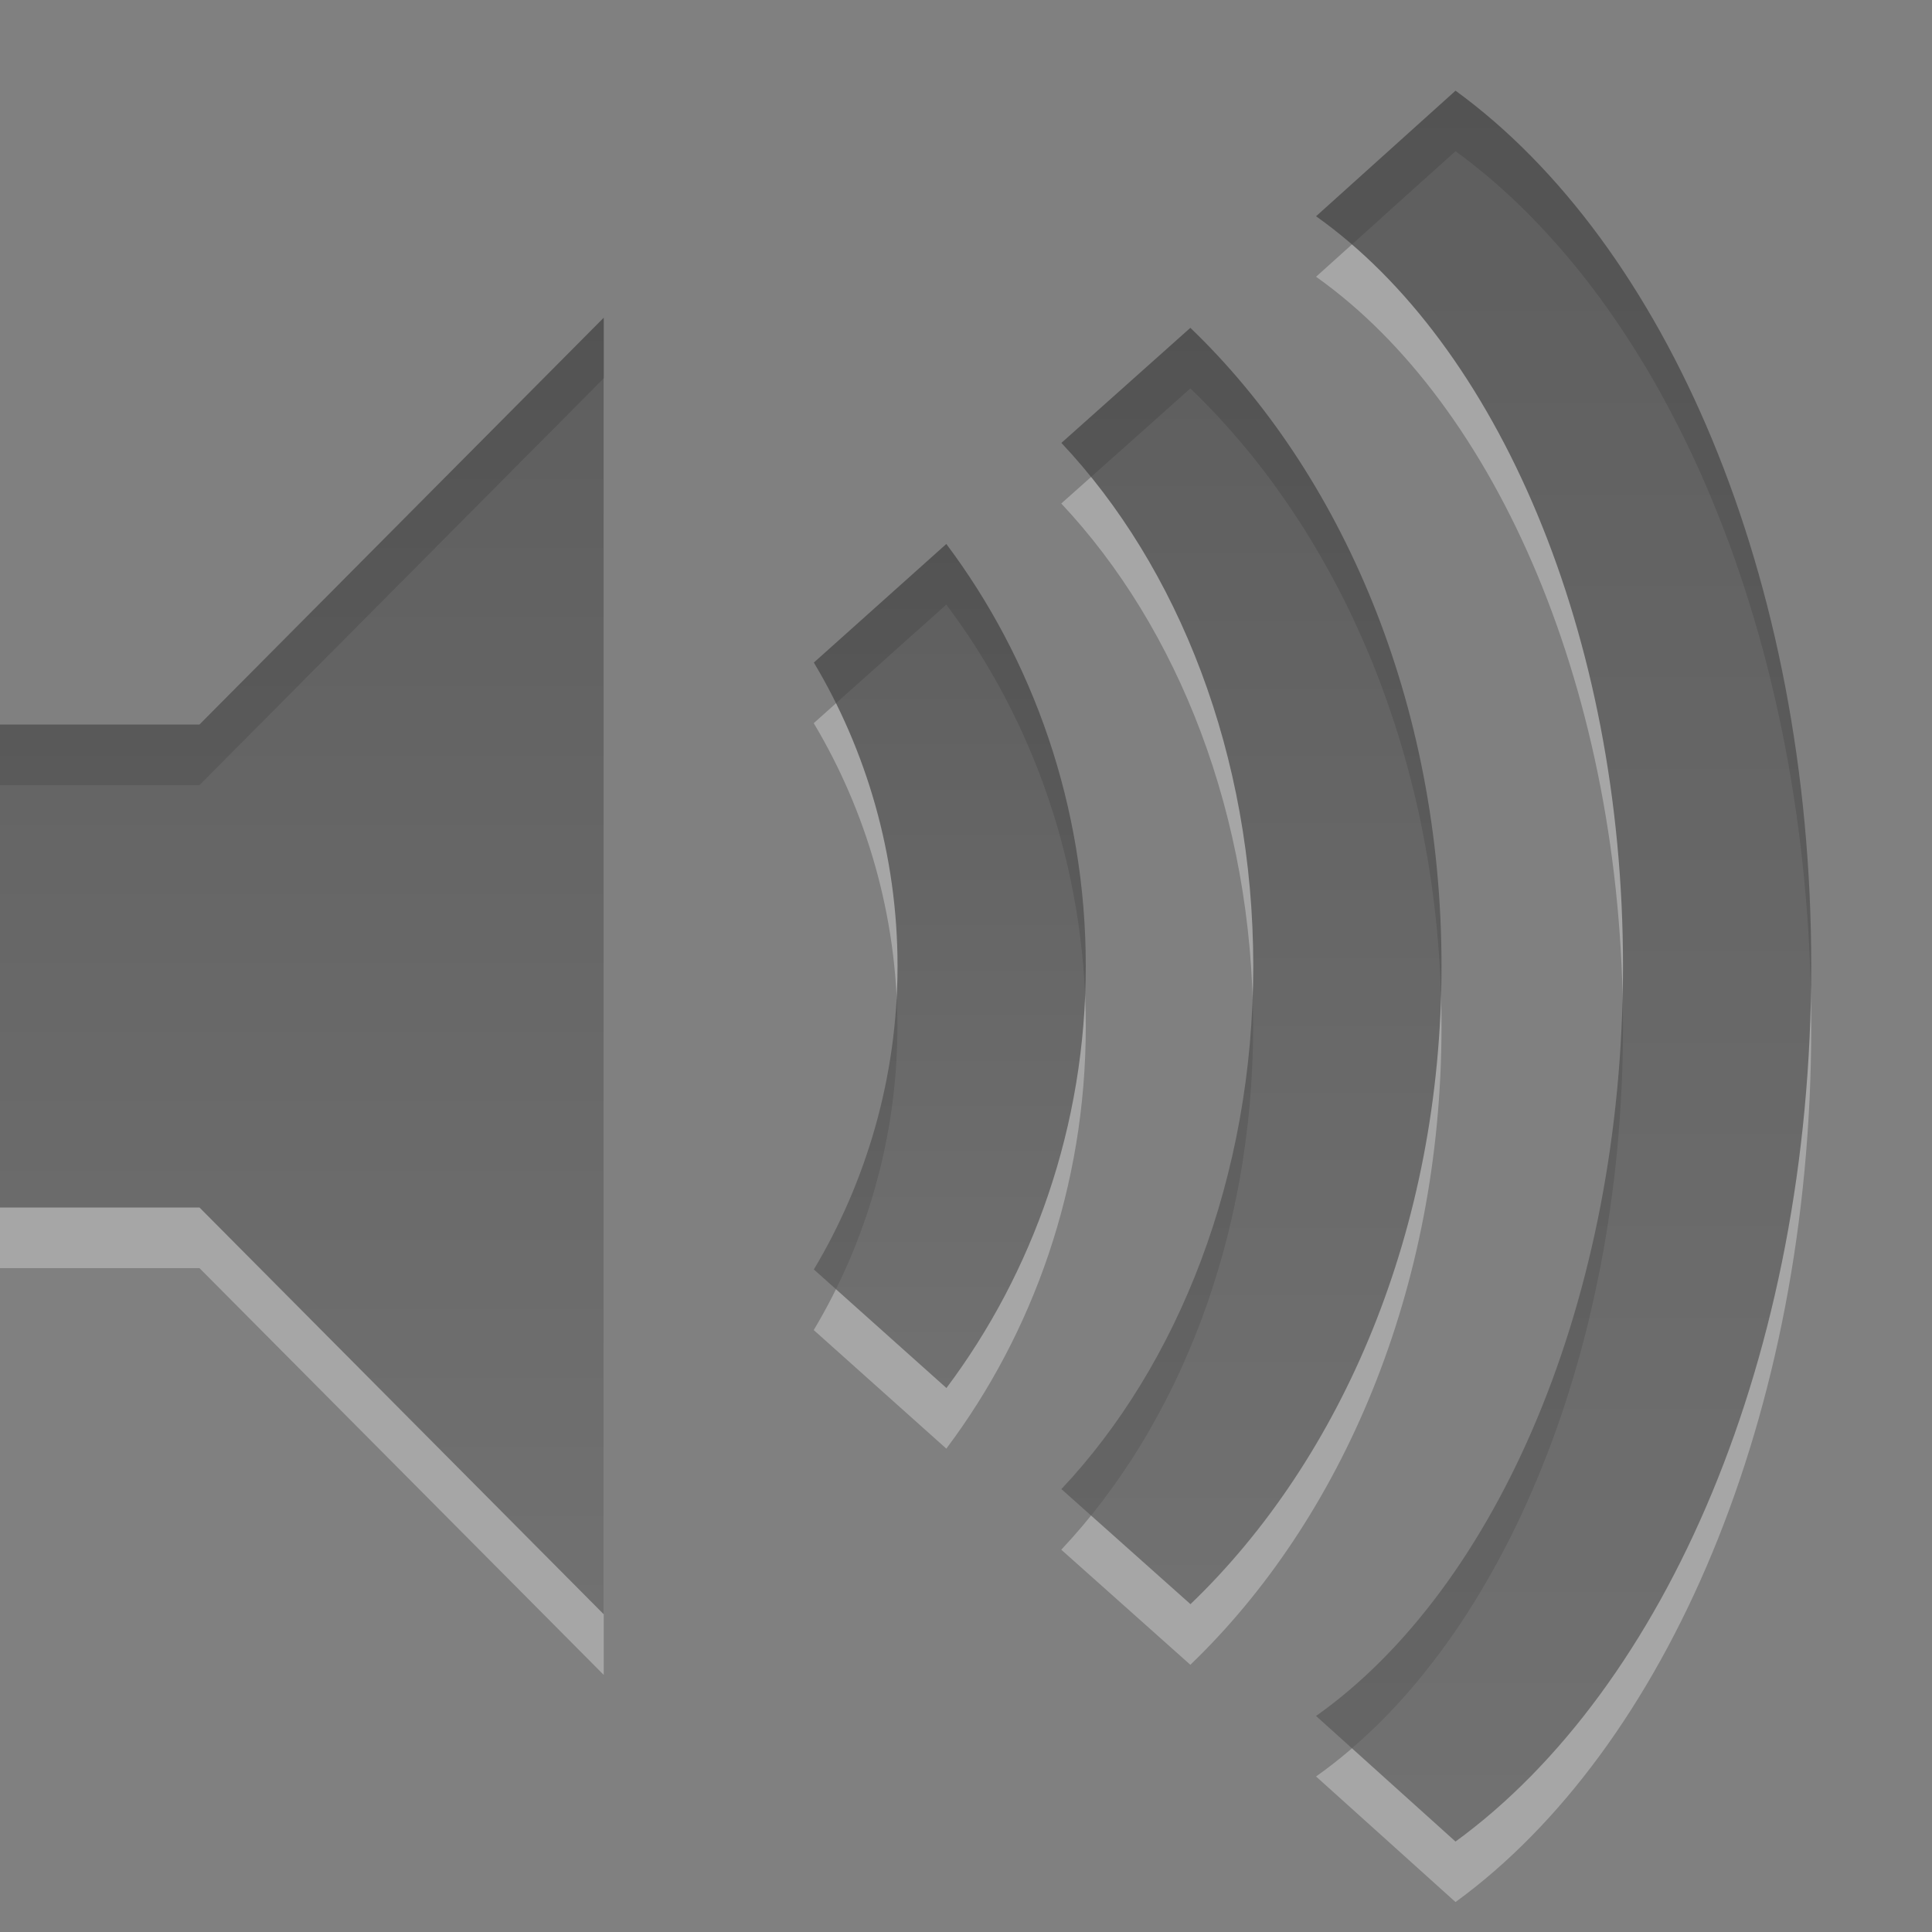<?xml version="1.0" encoding="UTF-8" standalone="no"?>
<!-- Created with Inkscape (http://www.inkscape.org/) -->

<svg
   xmlns:dc="http://purl.org/dc/elements/1.1/"
   xmlns:cc="http://creativecommons.org/ns#"
   xmlns:rdf="http://www.w3.org/1999/02/22-rdf-syntax-ns#"
   xmlns:svg="http://www.w3.org/2000/svg"
   xmlns="http://www.w3.org/2000/svg"
   xmlns:xlink="http://www.w3.org/1999/xlink"
   xmlns:sodipodi="http://sodipodi.sourceforge.net/DTD/sodipodi-0.dtd"
   xmlns:inkscape="http://www.inkscape.org/namespaces/inkscape"
   version="1.1"
   width="16"
   height="16"
   id="svg6495"
   inkscape:version="0.91 r13725"
   sodipodi:docname="audio-volume-low-zero.svg">
  <rect width="100%" height="100%" fill="#808080" stroke="none"/>
  <sodipodi:namedview
     pagecolor="#ffffff"
     bordercolor="#666666"
     borderopacity="1"
     objecttolerance="10"
     gridtolerance="10"
     guidetolerance="10"
     inkscape:pageopacity="0"
     inkscape:pageshadow="2"
     inkscape:window-width="640"
     inkscape:window-height="480"
     id="namedview73910" />
  <defs
     id="defs6497">
    <linearGradient
       id="linearGradient3587-8-5-3-2">
      <stop
         id="stop3589-2-7-0-1"
         style="stop-color:#000000;stop-opacity:1"
         offset="0" />
      <stop
         id="stop3591-3-5-2-8"
         style="stop-color:#363636;stop-opacity:1"
         offset="1" />
    </linearGradient>
    <linearGradient
       x1="4.955"
       y1="2.684"
       x2="4.955"
       y2="13.496"
       id="linearGradient7390"
       xlink:href="#linearGradient3587-8-5-3-2"
       gradientUnits="userSpaceOnUse" />
    <linearGradient
       x1="7.911"
       y1="4.576"
       x2="7.911"
       y2="11.649"
       id="linearGradient7392"
       xlink:href="#linearGradient3587-8-5-3-2"
       gradientUnits="userSpaceOnUse" />
    <linearGradient
       x1="10.187"
       y1="2.774"
       x2="10.187"
       y2="13.317"
       id="linearGradient7394"
       xlink:href="#linearGradient3587-8-5-3-2"
       gradientUnits="userSpaceOnUse" />
    <linearGradient
       x1="13.917"
       y1="0.882"
       x2="13.917"
       y2="15.183"
       id="linearGradient7396"
       xlink:href="#linearGradient3587-8-5-3-2"
       gradientUnits="userSpaceOnUse" />
  </defs>
  <g
     id="layer1">
    <g
       id="g7568"
       style="opacity:0.5">
      <path
         d="M 15,8.502 C 15,5.277 13.795,2.52 12.054,1.252 l -1.155,1.04 c 1.499,1.062 2.542,3.453 2.542,6.21 0,2.757 -1.042,5.148 -2.542,6.21 l 1.155,1.04 c 1.741,-1.268 2.946,-4.025 2.946,-7.249 z"
         id="path6945-2-5"
         style="opacity:0.6;color:#bebebe;fill:#ffffff;fill-opacity:1;fill-rule:nonzero;stroke:none;stroke-width:1.823;marker:none;visibility:visible;display:inline;overflow:visible;enable-background:accumulate" />
      <path
         d="m 15,8 c 0,-3.225 -1.205,-5.982 -2.946,-7.249 l -1.155,1.04 c 1.499,1.062 2.542,3.453 2.542,6.21 0,2.757 -1.042,5.148 -2.542,6.21 l 1.155,1.04 C 13.795,13.982 15,11.225 15,8 z"
         id="path6945-2"
         style="opacity:0.7;color:#bebebe;fill:url(#linearGradient7396);fill-opacity:1;fill-rule:nonzero;stroke:none;stroke-width:1.823;marker:none;visibility:visible;display:inline;overflow:visible;enable-background:accumulate" />
    </g>
    <g
       id="g7667"
       style="opacity:0.5">
      <path
         d="m 11.938,8.502 c 0,-2.181 -0.829,-4.085 -2.08,-5.285 l -1.069,0.953 c 0.965,1.027 1.589,2.583 1.589,4.332 0,1.75 -0.623,3.306 -1.589,4.332 l 1.069,0.953 c 1.251,-1.201 2.08,-3.105 2.08,-5.285 z"
         id="path6943-6-8"
         style="opacity:0.6;color:#bebebe;fill:#ffffff;fill-opacity:1;fill-rule:nonzero;stroke:none;stroke-width:1.823;marker:none;visibility:visible;display:inline;overflow:visible;enable-background:accumulate" />
      <path
         d="m 11.938,8 c 0,-2.181 -0.829,-4.085 -2.08,-5.285 L 8.79,3.668 C 9.756,4.694 10.379,6.25 10.379,8 c 0,1.75 -0.623,3.306 -1.589,4.332 l 1.069,0.953 C 11.11,12.085 11.938,10.181 11.938,8 z"
         id="path6943-6"
         style="opacity:0.7;color:#bebebe;fill:url(#linearGradient7394);fill-opacity:1;fill-rule:nonzero;stroke:none;stroke-width:1.823;marker:none;visibility:visible;display:inline;overflow:visible;enable-background:accumulate" />
    </g>
    <g
       id="g7743"
       style="opacity:0.5">
      <path
         d="m 8.992,8.502 c 0,-1.326 -0.439,-2.542 -1.155,-3.495 l -1.098,0.982 c 0.432,0.723 0.693,1.588 0.693,2.513 0,0.925 -0.261,1.79 -0.693,2.513 l 1.098,0.982 c 0.716,-0.953 1.155,-2.169 1.155,-3.495 z"
         id="path6941-5-4"
         style="opacity:0.6;color:#bebebe;fill:#ffffff;fill-opacity:1;fill-rule:nonzero;stroke:none;stroke-width:1.823;marker:none;visibility:visible;display:inline;overflow:visible;enable-background:accumulate" />
      <path
         d="m -10e-7,6.502 0,4 1.652,0 3.348,3.369 0,-10.738 -3.348,3.369 z"
         id="path3375-3-3-6-8-2"
         style="opacity:0.6;color:#bebebe;fill:#ffffff;fill-opacity:1;fill-rule:nonzero;stroke:none;stroke-width:1.823;marker:none;visibility:visible;display:inline;overflow:visible;enable-background:accumulate" />
      <path
         d="m 8.992,8 c 0,-1.326 -0.439,-2.542 -1.155,-3.495 L 6.74,5.487 C 7.172,6.21 7.433,7.075 7.433,8 c 0,0.925 -0.261,1.79 -0.693,2.513 l 1.098,0.982 C 8.553,10.542 8.992,9.326 8.992,8 z"
         id="path6941-5"
         style="opacity:0.7;color:#bebebe;fill:url(#linearGradient7392);fill-opacity:1;fill-rule:nonzero;stroke:none;stroke-width:1.823;marker:none;visibility:visible;display:inline;overflow:visible;enable-background:accumulate" />
      <path
         d="m -10e-7,6 0,4 1.652,0 3.348,3.369 0,-10.738 L 1.652,6 z"
         id="path3375-3-3-6-8"
         style="opacity:0.7;color:#bebebe;fill:url(#linearGradient7390);fill-opacity:1;fill-rule:nonzero;stroke:none;stroke-width:1.823;marker:none;visibility:visible;display:inline;overflow:visible;enable-background:accumulate" />
    </g>
    <g
       transform="translate(-23.569,-1.867)"
       id="g7293" />
  </g>
</svg>
